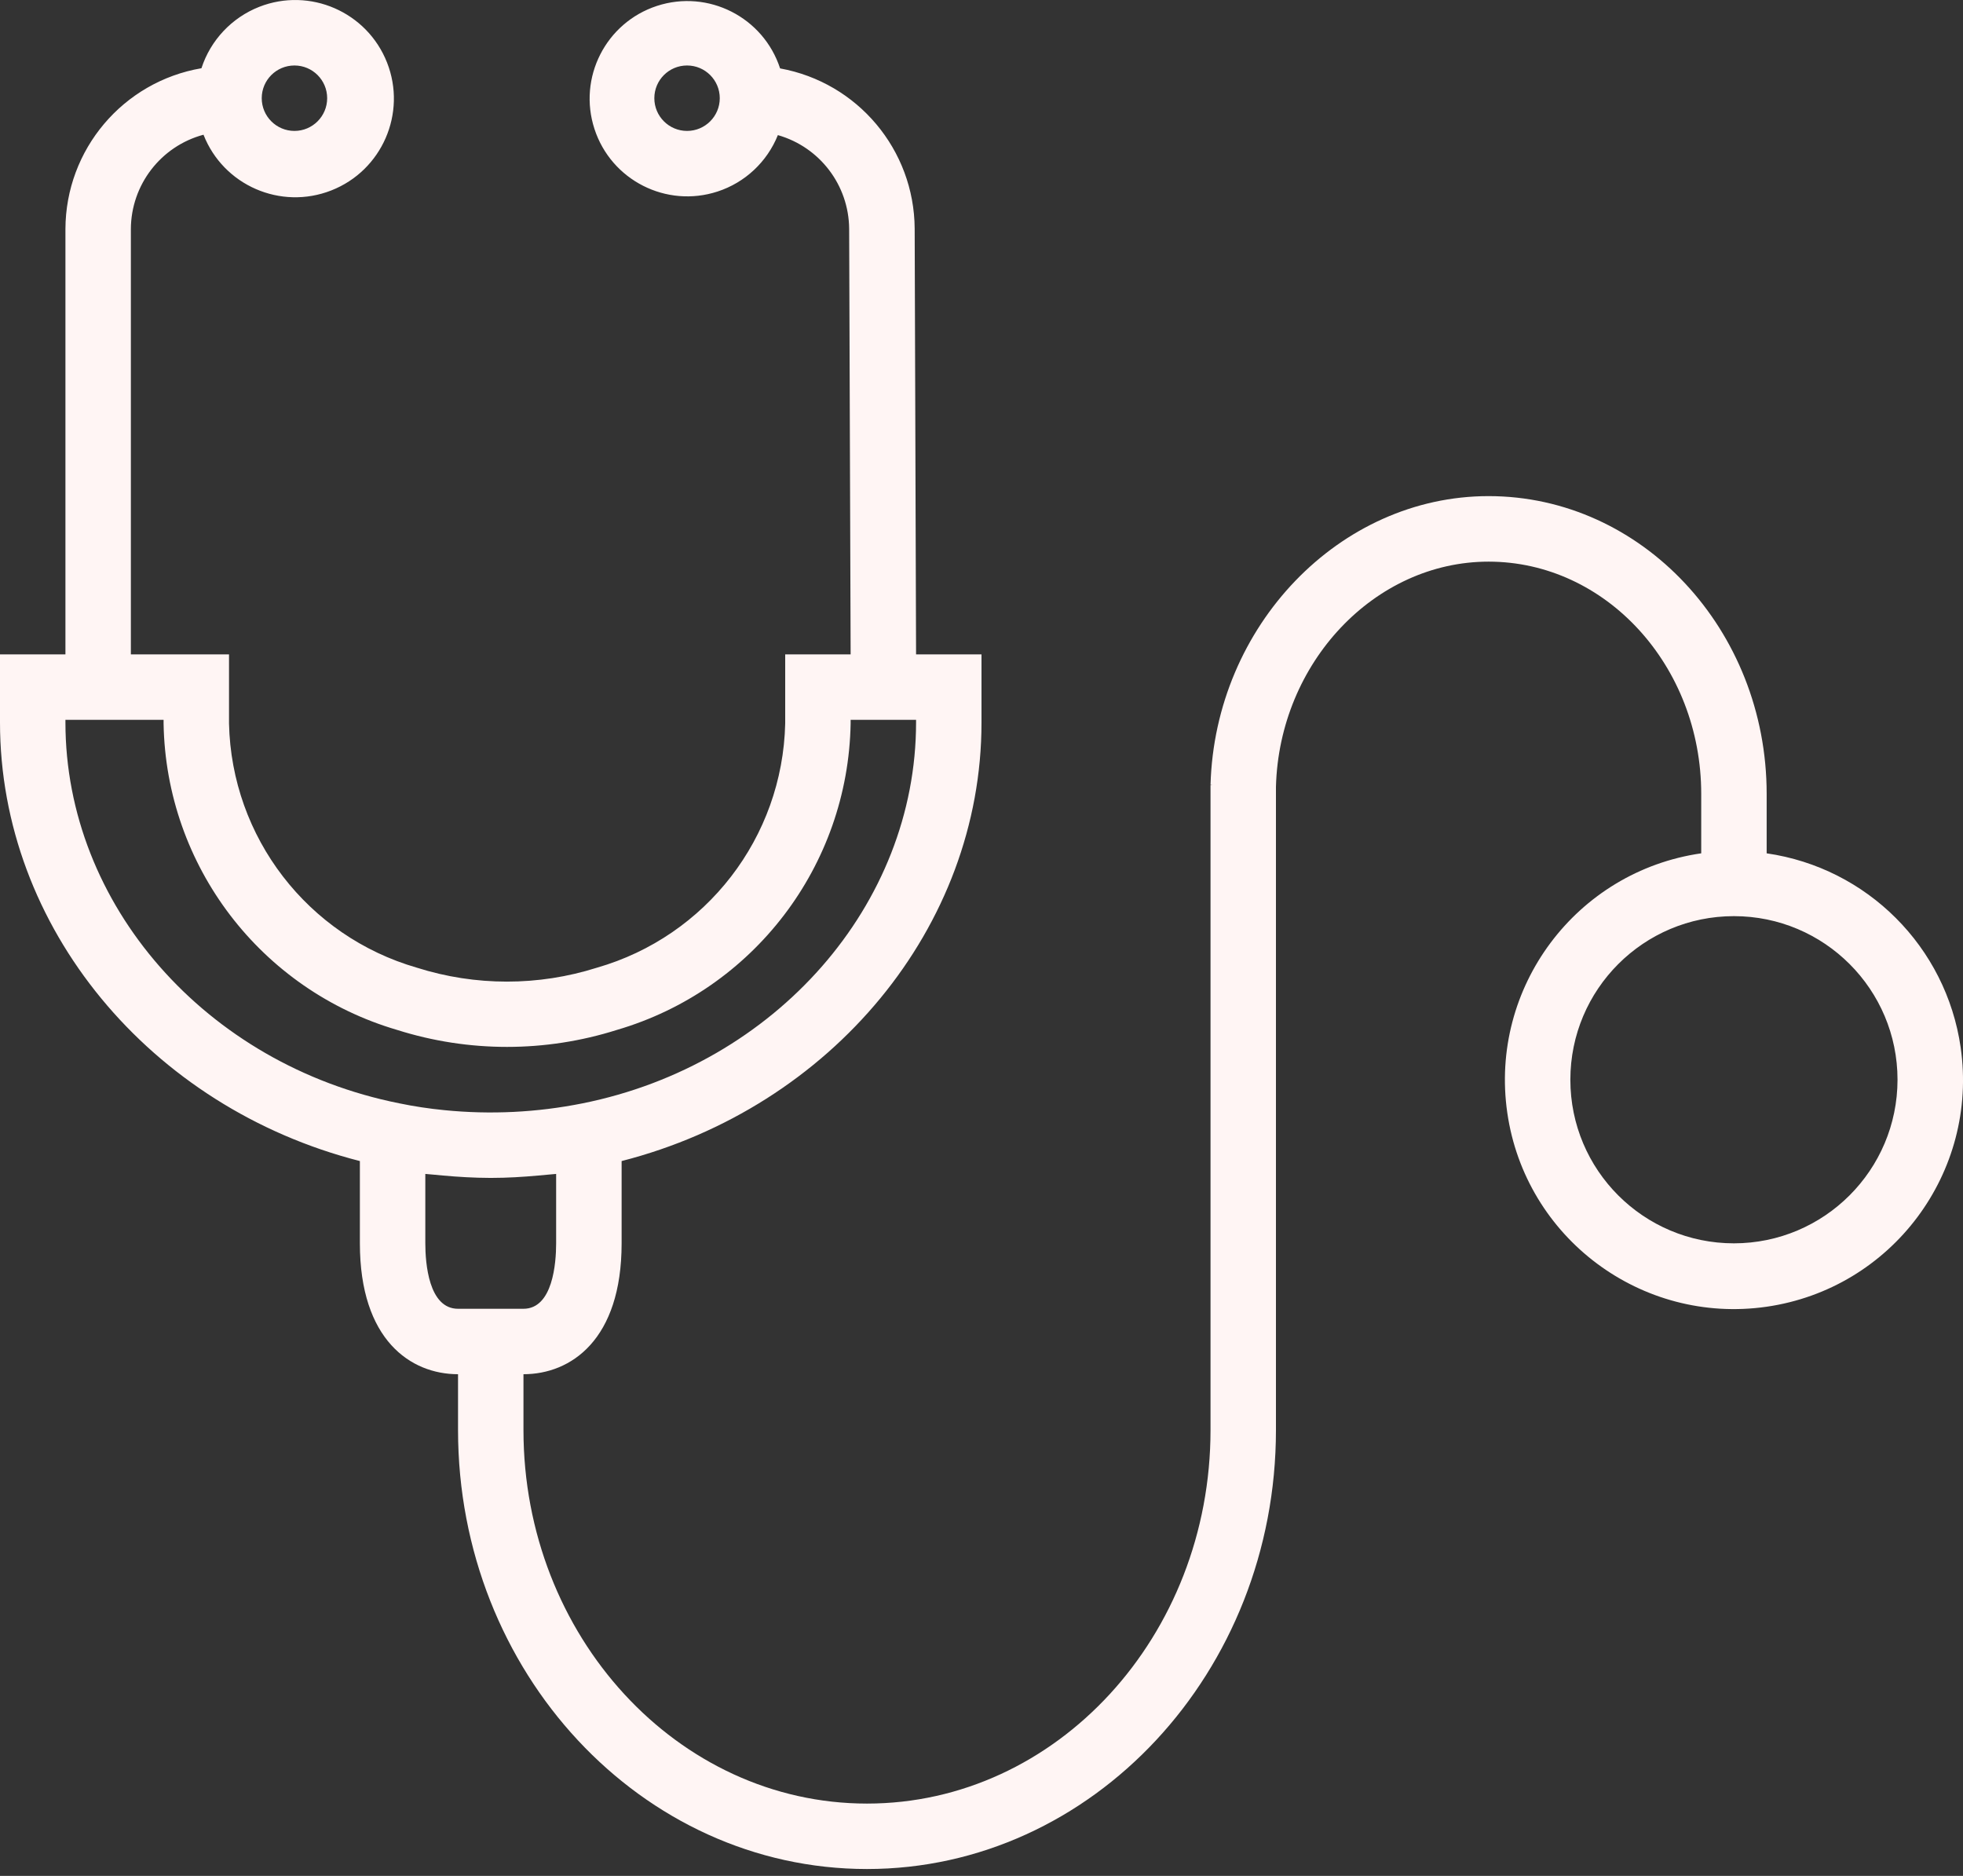 <svg width="45" height="43" viewBox="0 0 45 43" fill="none" xmlns="http://www.w3.org/2000/svg">
<rect x="0" y="0" width="45" height="43" fill="#333333" stroke="none"/>
<path d="M44.946 24.006C44.613 21.703 42.803 19.893 40.499 19.56V18.197C40.499 14.435 37.64 11.372 34.124 11.372C30.71 11.372 27.852 14.342 27.75 17.993H27.793L27.75 18V32.78C27.75 37.505 24.217 41.342 19.875 41.342C15.532 41.342 12 37.5 12 32.78V31.5C13.087 31.5 14.25 30.712 14.25 28.5V26.614C19.063 25.383 22.5 21.25 22.5 16.564V15H21L20.968 5.239C20.957 3.433 19.661 1.89 17.883 1.568C17.499 0.393 16.236 -0.248 15.061 0.135C13.886 0.519 13.244 1.782 13.628 2.957C14.011 4.132 15.275 4.774 16.45 4.39C17.079 4.185 17.585 3.711 17.832 3.097C18.793 3.371 19.458 4.245 19.466 5.244L19.5 15H18V16.586C17.94 19.195 16.191 21.462 13.683 22.182C12.341 22.607 10.9 22.607 9.558 22.182C7.053 21.459 5.308 19.193 5.25 16.586V15H3V5.251C3.004 4.237 3.686 3.351 4.665 3.088C5.121 4.25 6.433 4.821 7.595 4.365C8.757 3.909 9.329 2.596 8.873 1.435C8.416 0.273 7.104 -0.299 5.942 0.157C5.313 0.405 4.827 0.921 4.618 1.564C2.821 1.871 1.505 3.427 1.5 5.251V15H0V16.56C0 21.252 3.439 25.386 8.25 26.614V28.5C8.25 30.712 9.412 31.5 10.5 31.5V32.78C10.5 38.33 14.705 42.842 19.875 42.842C25.044 42.842 29.25 38.325 29.25 32.78V18.036C29.325 15.19 31.513 12.874 34.124 12.874C36.812 12.874 38.999 15.262 38.999 18.199V19.56C36.13 19.974 34.139 22.637 34.553 25.506C34.967 28.376 37.63 30.367 40.499 29.953C43.369 29.538 45.36 26.876 44.946 24.006ZM15.75 3.001C15.336 3.001 15 2.665 15 2.251C15 1.836 15.336 1.501 15.75 1.501C16.164 1.501 16.5 1.836 16.5 2.251C16.5 2.665 16.164 3.001 15.75 3.001ZM6.75 1.501C7.164 1.501 7.5 1.836 7.5 2.251C7.5 2.665 7.164 3.001 6.75 3.001C6.336 3.001 6 2.665 6 2.251C6 1.836 6.336 1.501 6.75 1.501ZM1.5 16.56V16.5H3.75V16.586C3.806 19.846 5.975 22.69 9.103 23.608C10.743 24.127 12.502 24.127 14.142 23.608C17.272 22.692 19.442 19.847 19.5 16.586V16.5H21V16.56C21 20.733 17.784 24.404 13.35 25.292C12.309 25.5 11.242 25.553 10.186 25.447C9.838 25.413 9.492 25.361 9.15 25.29C4.716 24.404 1.5 20.733 1.5 16.56ZM10.5 30C9.825 30 9.75 28.95 9.75 28.5V26.909C9.81 26.916 9.871 26.919 9.932 26.925C10.007 26.933 10.082 26.939 10.157 26.946C10.512 26.978 10.87 26.999 11.23 27H11.268C11.628 27 11.985 26.978 12.337 26.946C12.412 26.939 12.492 26.933 12.569 26.925C12.628 26.919 12.69 26.916 12.749 26.909V28.5C12.749 28.95 12.674 30 11.999 30H10.5ZM39.749 28.5C37.678 28.5 35.999 26.821 35.999 24.75C35.999 22.679 37.678 21 39.749 21C41.82 21 43.499 22.679 43.499 24.75C43.497 26.82 41.819 28.498 39.749 28.5Z" fill="#FFF5F4"/>
</svg>

